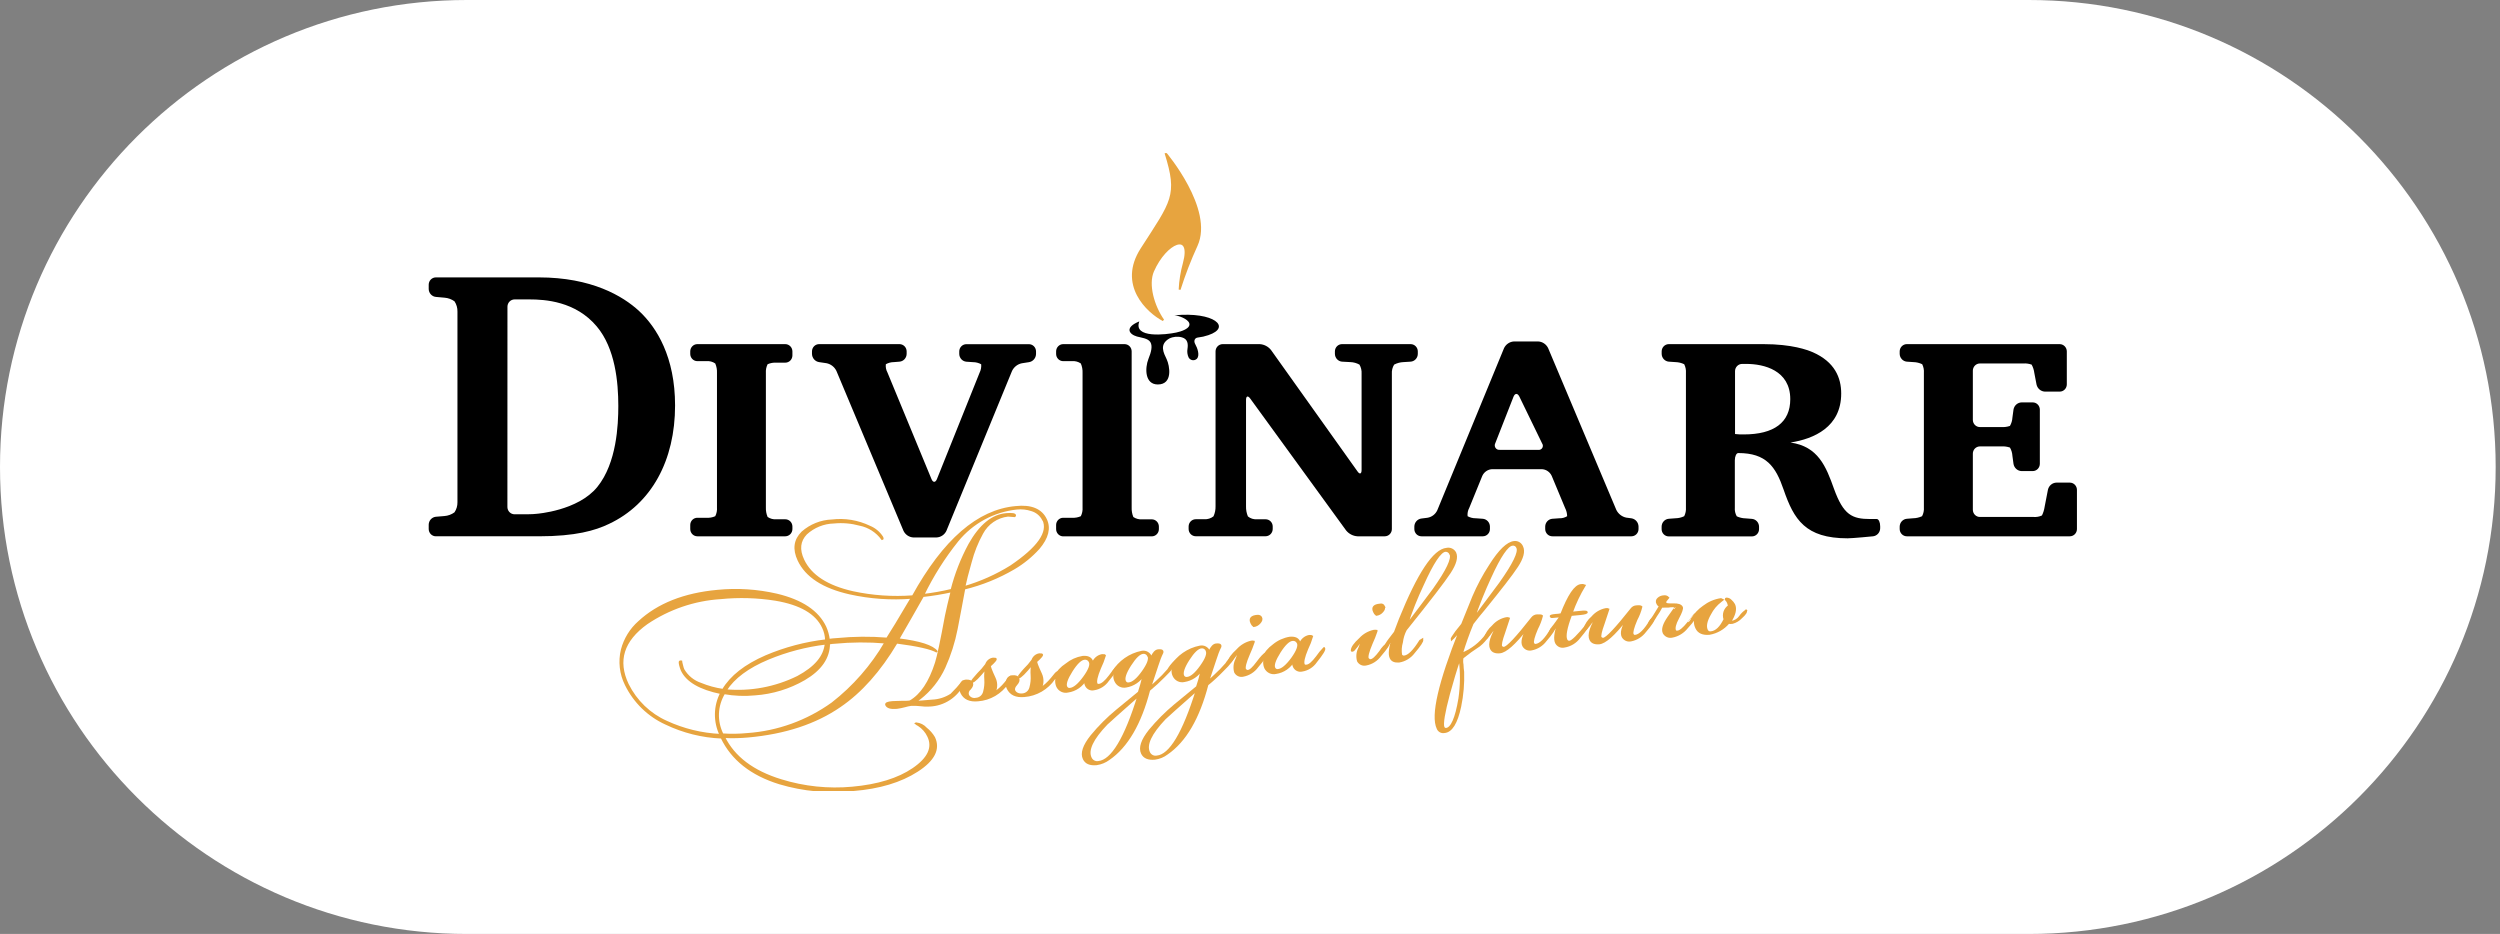<svg width="530" height="198" viewBox="0 0 530 198" fill="none" xmlns="http://www.w3.org/2000/svg">
<rect x="0" y="0" width="530" height="198" fill="#808080" stroke="none"/>
<path d="M0 99C0 44.324 44.324 0 99 0H430.082C484.758 0 529.082 44.324 529.082 99C529.082 153.676 484.758 198 430.082 198H99C44.324 198 0 153.676 0 99Z" fill="white"/>
<g clip-path="url(#clip0)">
<path d="M114.23 58.808C125.384 58.808 132.035 62.737 135.491 65.94C139.262 69.442 143.116 75.741 143.116 85.958C143.116 97.574 138.152 106.82 129.082 111.08C126.191 112.468 122.022 113.695 114.23 113.695H92.393C91.994 113.693 91.612 113.53 91.329 113.242C91.047 112.954 90.888 112.565 90.885 112.158V111.218C90.895 110.802 91.054 110.403 91.331 110.096C91.609 109.79 91.986 109.597 92.393 109.553L94.205 109.403C94.978 109.348 95.722 109.074 96.352 108.613C96.774 107.986 96.994 107.239 96.98 106.478V66.079C97.003 65.296 96.783 64.527 96.352 63.879C95.734 63.435 95.011 63.17 94.257 63.111L92.445 62.95C92.029 62.919 91.639 62.731 91.351 62.424C91.063 62.116 90.897 61.71 90.885 61.285V60.346C90.888 59.939 91.047 59.549 91.329 59.261C91.612 58.974 91.994 58.811 92.393 58.808H114.23ZM107.569 107.492C107.572 107.899 107.732 108.289 108.014 108.576C108.296 108.864 108.678 109.027 109.077 109.03H110.784C111.601 109.03 112.963 109.03 113.79 108.923C113.79 108.923 122.546 108.293 126.641 103.222C130.736 98.151 131.082 90.111 131.082 86.054C131.082 81.058 130.443 73.862 126.505 69.196C122.022 63.858 115.518 63.474 112.23 63.474H109.088C108.689 63.477 108.307 63.639 108.024 63.927C107.742 64.215 107.582 64.604 107.58 65.011L107.569 107.492Z" fill="black"/>
<path d="M166.483 72.955C166.882 72.958 167.264 73.121 167.546 73.409C167.829 73.696 167.988 74.086 167.991 74.493V75.357C167.988 75.763 167.828 76.151 167.546 76.438C167.263 76.724 166.881 76.884 166.483 76.884H164.598C163.959 76.844 163.321 76.957 162.734 77.215C162.449 77.789 162.323 78.431 162.367 79.073V107.579C162.34 108.271 162.466 108.96 162.734 109.596C163.282 109.971 163.94 110.144 164.598 110.088H166.483C166.881 110.088 167.263 110.248 167.546 110.534C167.828 110.82 167.988 111.208 167.991 111.614V112.159C167.988 112.566 167.829 112.955 167.546 113.243C167.264 113.53 166.882 113.693 166.483 113.696H147.83C147.432 113.693 147.051 113.53 146.77 113.242C146.489 112.954 146.332 112.565 146.332 112.159V111.294C146.332 111.093 146.371 110.895 146.446 110.71C146.521 110.524 146.632 110.356 146.771 110.214C146.91 110.073 147.075 109.96 147.257 109.883C147.438 109.807 147.633 109.767 147.83 109.767H149.725C150.378 109.819 151.033 109.705 151.632 109.436C151.924 108.865 152.051 108.221 151.998 107.579V79.073C152.035 78.38 151.91 77.688 151.632 77.055C151.088 76.677 150.433 76.504 149.778 76.564H147.83C147.433 76.561 147.054 76.399 146.774 76.113C146.493 75.828 146.335 75.441 146.332 75.037V74.493C146.332 74.087 146.489 73.697 146.77 73.409C147.051 73.121 147.432 72.958 147.83 72.955H166.483Z" fill="black"/>
<path d="M190.71 72.955C191.107 72.961 191.487 73.125 191.767 73.412C192.047 73.7 192.205 74.087 192.208 74.493V75.037C192.199 75.449 192.042 75.844 191.765 76.145C191.489 76.447 191.113 76.634 190.71 76.671L189.527 76.766C188.923 76.765 188.328 76.919 187.798 77.215C187.727 77.817 187.845 78.426 188.134 78.955L197.476 101.568C197.801 102.347 198.314 102.336 198.628 101.568L207.688 78.977C207.956 78.436 208.069 77.829 208.012 77.226C207.479 76.93 206.881 76.776 206.274 76.777L204.86 76.681C204.457 76.644 204.081 76.457 203.805 76.156C203.528 75.855 203.371 75.46 203.362 75.048V74.503C203.362 74.097 203.52 73.708 203.8 73.42C204.081 73.132 204.462 72.969 204.86 72.966H218.14C218.538 72.969 218.919 73.132 219.2 73.42C219.48 73.708 219.638 74.097 219.638 74.503V75.048C219.628 75.468 219.474 75.871 219.202 76.187C218.93 76.504 218.558 76.712 218.151 76.777L216.642 77.012C216.193 77.1 215.769 77.293 215.406 77.576C215.042 77.86 214.748 78.226 214.548 78.646L200.639 112.532C200.448 112.939 200.152 113.284 199.783 113.533C199.414 113.781 198.986 113.922 198.544 113.942H193.632C193.191 113.919 192.765 113.776 192.396 113.528C192.028 113.28 191.731 112.937 191.538 112.532L177.315 78.624C177.111 78.208 176.816 77.845 176.453 77.564C176.09 77.282 175.668 77.09 175.22 77.001L173.628 76.766C173.221 76.7 172.85 76.49 172.579 76.175C172.307 75.859 172.152 75.457 172.141 75.037V74.493C172.141 74.088 172.297 73.701 172.575 73.413C172.853 73.125 173.232 72.961 173.628 72.955H190.71Z" fill="black"/>
<path d="M238.415 72.955C238.813 72.958 239.194 73.121 239.474 73.409C239.755 73.697 239.912 74.087 239.912 74.493V107.589C239.884 108.28 240.005 108.969 240.269 109.607C240.822 109.981 241.482 110.154 242.143 110.098H244.186C244.582 110.101 244.961 110.263 245.242 110.548C245.522 110.834 245.681 111.221 245.683 111.625V112.169C245.683 112.575 245.526 112.965 245.245 113.253C244.965 113.541 244.584 113.704 244.186 113.707H225.333C224.944 113.688 224.578 113.516 224.31 113.227C224.043 112.939 223.895 112.556 223.898 112.159V111.294C223.898 110.891 224.055 110.504 224.333 110.218C224.612 109.932 224.99 109.77 225.386 109.767H227.281C227.916 109.807 228.551 109.694 229.135 109.436C229.423 108.863 229.55 108.22 229.502 107.579V79.073C229.534 78.38 229.408 77.69 229.135 77.055C228.587 76.679 227.929 76.505 227.271 76.564H225.375C224.982 76.558 224.606 76.395 224.33 76.109C224.053 75.823 223.898 75.438 223.898 75.037V74.493C223.898 74.088 224.054 73.701 224.333 73.413C224.611 73.125 224.989 72.961 225.386 72.955H238.415Z" fill="black"/>
<path d="M267.07 72.955C267.531 72.983 267.982 73.109 268.393 73.324C268.804 73.539 269.167 73.838 269.458 74.204L287.787 99.934C288.258 100.618 288.656 100.489 288.656 99.646V79.243C288.703 78.564 288.546 77.886 288.206 77.3C287.613 76.971 286.953 76.788 286.278 76.766L284.498 76.671C284.095 76.634 283.719 76.447 283.443 76.145C283.167 75.844 283.009 75.449 283 75.037V74.493C283 74.087 283.158 73.697 283.438 73.409C283.719 73.121 284.1 72.958 284.498 72.955H299.067C299.466 72.958 299.848 73.121 300.13 73.409C300.412 73.696 300.572 74.086 300.575 74.493V75.037C300.568 75.452 300.41 75.849 300.131 76.151C299.852 76.454 299.472 76.639 299.067 76.671L297.537 76.766C296.847 76.791 296.17 76.973 295.558 77.3C295.198 77.879 295.029 78.56 295.076 79.243V112.159C295.076 112.565 294.919 112.954 294.638 113.242C294.358 113.53 293.977 113.693 293.578 113.696H287.787C287.323 113.669 286.871 113.544 286.456 113.331C286.042 113.118 285.675 112.821 285.378 112.458L265.049 84.496C264.556 83.813 264.158 83.952 264.158 84.795V107.344C264.139 108.076 264.274 108.805 264.556 109.479C265.09 109.92 265.767 110.138 266.452 110.088H268.306C268.503 110.086 268.698 110.124 268.88 110.2C269.062 110.275 269.228 110.386 269.368 110.527C269.508 110.668 269.62 110.835 269.696 111.02C269.773 111.205 269.813 111.403 269.814 111.604V112.148C269.811 112.555 269.652 112.944 269.369 113.232C269.087 113.52 268.705 113.683 268.306 113.685H253.486C253.088 113.683 252.707 113.519 252.426 113.231C252.146 112.943 251.988 112.554 251.988 112.148V111.604C251.991 111.2 252.15 110.813 252.43 110.527C252.71 110.241 253.09 110.08 253.486 110.077H255.319C256.016 110.119 256.704 109.903 257.256 109.468C257.565 108.802 257.716 108.07 257.696 107.333V74.493C257.699 74.087 257.857 73.7 258.137 73.412C258.417 73.125 258.797 72.961 259.194 72.955H267.07Z" fill="black"/>
<path d="M326.107 72.389C326.548 72.413 326.974 72.556 327.342 72.804C327.711 73.052 328.007 73.395 328.202 73.798L342.666 108.112C342.873 108.526 343.169 108.887 343.531 109.168C343.894 109.449 344.314 109.643 344.761 109.735L345.881 109.885C346.288 109.951 346.659 110.161 346.93 110.477C347.202 110.792 347.357 111.195 347.369 111.614V112.159C347.369 112.565 347.211 112.954 346.931 113.242C346.65 113.53 346.269 113.693 345.871 113.696H329.113C328.913 113.699 328.715 113.661 328.53 113.585C328.344 113.509 328.176 113.396 328.033 113.253C327.891 113.11 327.778 112.94 327.701 112.752C327.624 112.564 327.584 112.362 327.584 112.159V111.614C327.593 111.202 327.75 110.807 328.027 110.506C328.303 110.204 328.679 110.017 329.082 109.981L330.569 109.874C331.154 109.898 331.733 109.745 332.234 109.436C332.227 108.833 332.08 108.241 331.805 107.707L328.956 100.874C328.767 100.466 328.471 100.119 328.102 99.871C327.733 99.622 327.304 99.482 326.861 99.465H316.346C315.904 99.482 315.475 99.622 315.105 99.871C314.736 100.119 314.441 100.466 314.251 100.874L311.476 107.685C311.185 108.218 311.064 108.83 311.13 109.436C311.666 109.734 312.269 109.885 312.879 109.874L314.367 109.981C314.77 110.017 315.145 110.204 315.422 110.506C315.698 110.807 315.856 111.202 315.864 111.614V112.159C315.864 112.565 315.707 112.954 315.426 113.242C315.146 113.53 314.765 113.693 314.367 113.696H301.338C300.939 113.693 300.558 113.53 300.278 113.242C299.997 112.954 299.84 112.565 299.84 112.159V111.614C299.849 111.197 300.006 110.796 300.281 110.487C300.556 110.177 300.931 109.978 301.338 109.927L302.605 109.767C303.054 109.698 303.48 109.518 303.845 109.242C304.21 108.967 304.503 108.605 304.7 108.187L318.86 73.798C319.055 73.395 319.351 73.052 319.719 72.804C320.088 72.556 320.514 72.413 320.954 72.389H326.107ZM317.006 93.945C316.921 94.1 316.881 94.276 316.888 94.454C316.896 94.631 316.952 94.803 317.049 94.95C317.147 95.097 317.283 95.214 317.441 95.287C317.6 95.36 317.776 95.387 317.949 95.365H326.107C326.274 95.392 326.444 95.368 326.597 95.296C326.75 95.224 326.878 95.107 326.965 94.961C327.053 94.814 327.096 94.644 327.089 94.473C327.081 94.302 327.024 94.136 326.924 93.998L322.096 84.058C321.719 83.311 321.174 83.332 320.86 84.112L317.006 93.945Z" fill="black"/>
<path d="M373.839 72.955C379.945 72.955 383.15 74.183 384.313 74.674C388.973 76.724 390.335 80.076 390.335 83.429C390.335 90.539 384.553 93.037 379.579 93.817C385.444 94.639 387.119 98.888 388.806 103.628C390.817 109.191 392.66 110.034 396.504 110.034H397.876C398.274 110.034 398.598 110.717 398.598 111.572V112.009C398.589 112.428 398.431 112.83 398.153 113.14C397.876 113.45 397.499 113.647 397.09 113.696C397.09 113.696 392.744 114.123 391.696 114.123C382.71 114.123 380.301 110.109 378.133 103.82C376.447 98.909 374.447 96.048 368.508 96.048C368.11 96.048 367.785 96.731 367.785 97.585V107.6C367.729 108.247 367.872 108.897 368.194 109.458C368.789 109.736 369.435 109.885 370.09 109.895L371.43 110.002C371.831 110.041 372.204 110.229 372.479 110.53C372.753 110.832 372.909 111.225 372.917 111.636V112.18C372.917 112.586 372.76 112.975 372.479 113.263C372.199 113.551 371.818 113.715 371.42 113.717H353.772C353.372 113.717 352.988 113.556 352.705 113.267C352.423 112.979 352.264 112.588 352.264 112.18V111.636C352.267 111.218 352.424 110.816 352.703 110.51C352.982 110.204 353.363 110.015 353.772 109.981L355.186 109.874C355.831 109.868 356.467 109.718 357.05 109.436C357.338 108.863 357.465 108.22 357.417 107.579V79.073C357.466 78.431 357.339 77.787 357.05 77.215C356.467 76.933 355.831 76.78 355.186 76.766L353.772 76.671C353.369 76.634 352.993 76.447 352.717 76.145C352.44 75.844 352.283 75.449 352.274 75.037V74.493C352.277 74.087 352.435 73.7 352.715 73.412C352.995 73.125 353.375 72.961 353.772 72.955H373.839ZM367.827 92.012C368.439 92.085 369.055 92.114 369.671 92.098C376.101 92.098 379.537 89.557 379.537 84.624C379.537 78.485 373.923 77.151 370.236 77.151H369.335C368.937 77.151 368.555 77.311 368.273 77.597C367.99 77.883 367.83 78.272 367.827 78.678V92.012Z" fill="black"/>
<path d="M436.666 72.955C437.064 72.961 437.443 73.125 437.723 73.412C438.003 73.7 438.161 74.087 438.164 74.493V81.486C438.164 81.891 438.007 82.281 437.726 82.569C437.446 82.857 437.065 83.02 436.666 83.023H433.524C433.106 83.007 432.705 82.851 432.383 82.579C432.061 82.307 431.836 81.934 431.744 81.517L431.273 79.051C431.197 78.436 431.005 77.841 430.707 77.3C430.136 77.097 429.53 77.013 428.927 77.055H419.752C419.554 77.053 419.358 77.092 419.175 77.168C418.993 77.244 418.826 77.356 418.686 77.498C418.546 77.64 418.435 77.809 418.359 77.995C418.283 78.181 418.244 78.38 418.244 78.582V89.044C418.252 89.446 418.415 89.827 418.697 90.107C418.979 90.387 419.358 90.542 419.752 90.539H424.287C424.904 90.578 425.523 90.495 426.109 90.293C426.419 89.757 426.599 89.153 426.633 88.532L426.863 86.824C426.933 86.407 427.143 86.029 427.456 85.752C427.769 85.476 428.167 85.319 428.581 85.308H430.937C431.336 85.308 431.718 85.468 432 85.754C432.283 86.04 432.443 86.428 432.446 86.834V98.333C432.443 98.74 432.283 99.129 432.001 99.417C431.719 99.705 431.337 99.867 430.937 99.87H428.581C428.165 99.859 427.767 99.7 427.453 99.421C427.14 99.143 426.931 98.762 426.863 98.344L426.633 96.646C426.597 96.025 426.417 95.421 426.109 94.884C425.523 94.683 424.904 94.6 424.287 94.639H419.752C419.554 94.637 419.358 94.676 419.175 94.752C418.993 94.828 418.826 94.94 418.686 95.082C418.546 95.224 418.435 95.393 418.359 95.579C418.283 95.765 418.244 95.964 418.244 96.165V108.07C418.244 108.271 418.283 108.47 418.359 108.656C418.435 108.842 418.546 109.011 418.686 109.153C418.826 109.295 418.993 109.407 419.175 109.483C419.358 109.559 419.554 109.598 419.752 109.596H431.105C431.719 109.648 432.336 109.538 432.896 109.276C433.179 108.698 433.369 108.079 433.462 107.44L434.163 103.82C434.256 103.401 434.484 103.025 434.81 102.752C435.137 102.48 435.543 102.326 435.965 102.315H438.803C439.203 102.315 439.587 102.477 439.869 102.765C440.152 103.054 440.311 103.445 440.311 103.853V112.159C440.311 112.566 440.152 112.958 439.869 113.246C439.587 113.534 439.203 113.696 438.803 113.696H404.241C403.841 113.693 403.459 113.53 403.177 113.243C402.895 112.955 402.735 112.566 402.732 112.159V111.614C402.744 111.201 402.904 110.806 403.182 110.505C403.46 110.204 403.836 110.017 404.241 109.981L405.571 109.874C406.229 109.862 406.877 109.713 407.477 109.436C407.78 108.868 407.914 108.223 407.864 107.579V79.073C407.916 78.432 407.793 77.789 407.508 77.215C406.925 76.932 406.29 76.779 405.644 76.766L404.241 76.671C403.836 76.634 403.46 76.447 403.182 76.146C402.904 75.845 402.744 75.45 402.732 75.037V74.493C402.735 74.086 402.895 73.696 403.177 73.409C403.459 73.121 403.841 72.958 404.241 72.955H436.666Z" fill="black"/>
<path d="M248.972 66.848C257.414 66.037 261.153 69.378 256.167 71.055C255.447 71.303 254.703 71.472 253.947 71.556C253.319 71.61 252.973 72.25 253.402 72.987C253.832 73.724 254.45 75.4 253.696 76.094C253.568 76.205 253.418 76.286 253.256 76.33C253.094 76.374 252.924 76.38 252.759 76.348C252.594 76.317 252.438 76.248 252.303 76.146C252.168 76.045 252.057 75.914 251.978 75.763C251.72 75.196 251.64 74.563 251.748 73.948C251.894 72.976 251.842 71.877 250.575 71.524C249.678 71.271 248.721 71.359 247.883 71.77C245.694 73.04 246.71 74.834 247.338 76.169C247.967 77.503 248.721 81.507 245.453 81.507C242.688 81.507 242.698 78.048 243.463 76.105C244.081 74.588 244.364 73.361 243.882 72.539C243.4 71.716 241.923 71.588 241.033 71.343C239.305 70.841 238.394 69.4 241.536 68.14C240.174 71.791 247.181 70.959 249.36 70.499C250.281 70.307 252.502 69.667 252.125 68.514C251.81 67.606 249.894 66.901 248.972 66.848Z" fill="black"/>
<path d="M221.737 110.129C222.617 111.966 222.104 114.005 220.218 116.236C218.695 117.922 216.929 119.361 214.982 120.507C211.686 122.44 208.134 123.879 204.435 124.777C203.901 127.617 203.388 130.446 202.822 133.318C202.273 136.132 201.401 138.869 200.225 141.475C199.03 144.084 197.233 146.358 194.988 148.105C194.648 148.388 194.266 148.615 193.857 148.778C194.799 148.778 196.056 148.65 197.617 148.521C199.053 148.465 200.449 148.019 201.659 147.23C202.546 146.361 203.378 145.438 204.152 144.464H204.257L204.33 144.528C204.332 144.677 204.288 144.823 204.204 144.945C203.53 146.288 202.519 147.426 201.274 148.242C200.028 149.058 198.593 149.523 197.114 149.589C196.446 149.632 195.776 149.607 195.113 149.514C194.463 149.438 193.809 149.413 193.155 149.44C192.698 149.508 192.247 149.608 191.804 149.739C191.249 149.888 190.686 150.002 190.118 150.08C188.871 150.187 188.128 149.984 187.876 149.44C187.73 149.13 188.159 148.927 189.165 148.842C189.573 148.842 190.212 148.778 191.06 148.778C191.909 148.778 192.537 148.778 192.935 148.692C195.281 147.361 197.114 144.621 198.434 140.471C198.832 139.201 199.544 135.902 200.528 130.553C200.815 129.165 201.22 127.432 201.743 125.354C199.738 125.801 197.71 126.136 195.669 126.357C193.94 129.443 192.17 132.496 190.432 135.518C195.009 136.083 197.763 136.97 198.633 138.176C197.439 137.464 194.59 136.817 190.086 136.233C186.525 142.212 182.517 146.714 178.063 149.739C172.903 153.297 166.427 155.433 158.634 156.144C156.925 156.304 155.206 156.339 153.492 156.251C155.587 160.522 159.619 163.572 165.589 165.401C170.473 166.914 175.597 167.45 180.681 166.981C186.127 166.49 190.435 165.162 193.605 162.999C196.852 160.778 197.91 158.482 196.81 156.134C196.355 155.143 195.627 154.309 194.715 153.731C194.509 153.632 194.315 153.506 194.139 153.358C194.155 153.348 194.173 153.344 194.192 153.344C194.21 153.344 194.228 153.348 194.244 153.358C195.049 153.434 195.797 153.815 196.339 154.425C197.018 154.96 197.594 155.619 198.036 156.369C199.174 158.803 197.98 161.155 194.454 163.426C190.928 165.696 186.424 167.052 180.943 167.493C175.668 168.072 170.333 167.586 165.243 166.063C159.273 164.216 155.189 160.97 152.979 156.369C148.883 156.205 144.862 155.202 141.154 153.422C137.47 151.751 134.471 148.826 132.671 145.148C131.527 142.861 131.229 140.23 131.833 137.738C132.437 135.444 133.703 133.387 135.467 131.834C139.517 128.09 145.064 125.895 152.109 125.247C156.314 124.833 160.557 125.107 164.678 126.058C169.977 127.325 173.409 129.617 174.973 132.934C175.352 133.784 175.603 134.687 175.717 135.614C175.863 135.614 176.136 135.614 176.534 135.539L177.403 135.475C180.944 135.124 184.508 135.092 188.054 135.379C188.85 134.183 190.596 131.3 193.291 126.731C188.896 127.078 184.475 126.769 180.168 125.813C174.533 124.546 170.906 122.193 169.286 118.756C168.19 116.421 168.458 114.45 170.092 112.841C171.846 111.301 174.063 110.416 176.376 110.332C179.109 110 181.879 110.459 184.368 111.656C185.45 112.097 186.374 112.864 187.017 113.855C187.154 114.133 187.175 114.272 187.017 114.293C185.868 112.711 184.179 111.625 182.283 111.25C180.49 110.757 178.624 110.598 176.774 110.78C174.605 110.834 172.526 111.675 170.909 113.151C169.464 114.656 169.254 116.524 170.312 118.745C171.883 122.055 175.371 124.307 180.786 125.535C184.969 126.439 189.257 126.734 193.522 126.411C200.092 114.517 207.357 108.211 215.317 107.492C218.595 107.129 220.753 108.037 221.737 110.129ZM174.47 133.009C173.074 130.005 169.729 128.055 164.437 127.158C160.577 126.543 156.657 126.428 152.769 126.816C147.188 127.167 141.795 129.008 137.132 132.155C132.063 135.777 130.716 140.091 133.09 145.094C134.839 148.626 137.743 151.424 141.301 153.006C144.904 154.67 148.786 155.616 152.738 155.792C152.074 154.41 151.74 152.888 151.763 151.35C151.787 149.812 152.168 148.301 152.874 146.941C148.426 146.03 145.651 144.425 144.548 142.126C144.402 141.78 144.283 141.423 144.191 141.059C144.055 140.503 144.055 140.215 144.191 140.215C144.264 140.204 144.338 140.204 144.411 140.215C144.411 140.322 144.506 140.621 144.621 141.112C144.685 141.408 144.776 141.698 144.893 141.977C145.721 143.389 147.024 144.447 148.559 144.956C150.072 145.582 151.655 146.015 153.272 146.247C154.955 143.4 157.995 141.019 162.394 139.105C166.461 137.382 170.744 136.25 175.12 135.742C175.104 134.793 174.883 133.859 174.47 133.009ZM187.719 136.212C184.122 135.908 180.505 135.93 176.911 136.276C176.544 136.276 176.156 136.35 175.758 136.425C175.758 139.436 174.013 141.966 170.522 144.016C167.31 145.87 163.731 146.964 160.048 147.219C157.872 147.432 155.677 147.346 153.523 146.963C152.729 148.261 152.28 149.748 152.219 151.277C152.158 152.807 152.489 154.326 153.178 155.685C154.922 155.805 156.674 155.78 158.414 155.611C164.899 155.164 171.139 152.907 176.45 149.087C180.977 145.563 184.802 141.189 187.719 136.201V136.212ZM175.057 136.446C170.867 136.95 166.763 138.027 162.855 139.649C158.561 141.443 155.566 143.671 153.869 146.333C159.11 146.809 164.38 145.827 169.118 143.493C172.815 141.507 174.784 139.222 175.057 136.436V136.446ZM221.14 110.193C220.892 109.703 220.547 109.269 220.127 108.92C219.707 108.571 219.221 108.314 218.7 108.165C217.688 107.826 216.617 107.709 215.558 107.823C210.655 108.335 206.143 110.784 202.99 114.645C200.155 118.179 197.724 122.029 195.742 126.122C197.758 125.887 199.758 125.53 201.733 125.055C202.594 121.686 203.864 118.44 205.514 115.393C207.786 111.357 210.394 109.222 213.337 108.987C214.605 108.88 215.233 108.987 215.202 109.307L215.086 109.425L213.683 109.318C212.545 109.444 211.454 109.851 210.503 110.501C209.553 111.152 208.772 112.028 208.226 113.054C207.173 114.964 206.36 117.002 205.807 119.119C205.151 121.425 204.693 123.204 204.435 124.457C207.908 123.451 211.231 121.967 214.311 120.048C220.142 116.104 222.432 112.816 221.182 110.183L221.14 110.193Z" fill="#E7A43F" stroke="#E7A43F" stroke-width="0.402"/>
<path d="M214.362 143.492C214.362 143.61 214.174 144.058 213.619 144.816C212.907 145.867 211.972 146.741 210.885 147.375C209.797 148.008 208.584 148.385 207.335 148.478C205.575 148.649 204.402 148.105 203.805 146.855C203.549 146.336 203.5 145.735 203.669 145.179C203.747 144.92 203.903 144.692 204.116 144.529C204.328 144.366 204.586 144.276 204.852 144.272C205.481 144.272 205.9 144.378 206.067 144.763C206.235 145.147 206.067 145.564 205.638 146.044C205.435 146.194 205.286 146.408 205.214 146.653C205.142 146.898 205.151 147.161 205.24 147.4C205.402 147.687 205.65 147.914 205.948 148.046C206.246 148.179 206.578 148.21 206.895 148.137C207.295 148.116 207.678 147.965 207.988 147.706C208.297 147.446 208.516 147.092 208.612 146.695C208.849 145.835 208.937 144.939 208.874 144.047C208.81 143.259 208.853 142.465 209 141.688C207.481 143.556 206.518 144.517 206.109 144.549C206.079 144.561 206.045 144.561 206.015 144.549C206.015 144.389 206.444 143.823 207.356 142.83C207.975 142.23 208.543 141.576 209.052 140.877C209.156 140.554 209.345 140.267 209.598 140.047C209.851 139.826 210.159 139.681 210.487 139.627C210.864 139.627 211.084 139.627 211.126 139.724C211.168 139.82 210.78 140.343 209.89 141.122C209.775 141.229 210.1 142.115 210.864 143.759C211.136 144.318 211.249 144.943 211.189 145.564C211.167 146.128 210.935 146.662 210.54 147.058C211.531 146.434 212.416 145.647 213.158 144.731C213.818 143.877 214.205 143.439 214.321 143.428C214.436 143.418 214.341 143.428 214.362 143.492Z" fill="#E7A43F" stroke="#E7A43F" stroke-width="0.402"/>
<path d="M224.232 142.564C224.284 142.692 224.043 143.141 223.499 143.888C222.775 144.943 221.83 145.821 220.732 146.458C219.634 147.095 218.411 147.475 217.152 147.571C215.392 147.732 214.23 147.187 213.622 145.927C213.491 145.671 213.412 145.39 213.391 145.102C213.369 144.814 213.405 144.525 213.497 144.251C213.574 143.994 213.729 143.769 213.94 143.608C214.151 143.447 214.406 143.358 214.67 143.354C215.298 143.29 215.717 143.461 215.885 143.845C216.052 144.23 215.885 144.657 215.455 145.126C215.026 145.596 214.858 146.055 215.068 146.482C215.277 146.909 215.874 147.294 216.722 147.208C217.12 147.187 217.499 147.036 217.806 146.779C218.114 146.521 218.332 146.171 218.43 145.778C218.67 144.918 218.759 144.021 218.691 143.13C218.633 142.345 218.675 141.555 218.817 140.781C217.299 142.65 216.335 143.61 215.926 143.642C215.926 143.642 215.874 143.642 215.832 143.642C215.79 143.642 216.272 142.916 217.173 141.924C217.797 141.324 218.365 140.666 218.87 139.959C218.978 139.638 219.169 139.352 219.424 139.132C219.678 138.912 219.986 138.766 220.315 138.71C220.681 138.71 220.901 138.71 220.943 138.806C220.985 138.902 220.608 139.436 219.707 140.205C219.592 140.333 219.917 141.198 220.681 142.842C220.946 143.406 221.058 144.033 221.006 144.657C220.982 145.22 220.75 145.754 220.357 146.151C221.349 145.523 222.234 144.733 222.975 143.813C223.635 142.959 224.023 142.532 224.138 142.521C224.172 142.529 224.204 142.543 224.232 142.564Z" fill="#E7A43F" stroke="#E7A43F" stroke-width="0.402"/>
<path d="M234.911 144.252C234.562 144.756 234.117 145.184 233.603 145.509C233.088 145.834 232.514 146.049 231.915 146.141C231.583 146.22 231.234 146.182 230.926 146.032C230.618 145.883 230.368 145.632 230.218 145.319C230.11 145.112 230.054 144.881 230.054 144.647C230.054 144.412 230.11 144.181 230.218 143.974C229.821 144.685 229.269 145.294 228.605 145.753C227.94 146.212 227.181 146.509 226.385 146.622C225.948 146.724 225.49 146.674 225.084 146.481C224.678 146.287 224.347 145.961 224.144 145.554C223.967 145.161 223.882 144.732 223.897 144.3C223.911 143.868 224.025 143.446 224.228 143.066C223.997 143.526 223.809 143.75 223.704 143.76C223.653 143.778 223.598 143.778 223.547 143.76V143.686V143.526C224.143 142.43 225.001 141.505 226.04 140.835C227.047 140.014 228.244 139.47 229.517 139.255C230.564 139.159 231.193 139.447 231.507 140.12C231.585 140.277 231.635 140.447 231.653 140.622C231.801 140.18 232.061 139.786 232.407 139.48C232.753 139.175 233.172 138.968 233.622 138.881C233.999 138.881 234.209 138.881 234.251 138.956C233.969 139.879 233.619 140.778 233.203 141.647C232.481 143.365 232.24 144.476 232.481 144.988L232.669 145.18C232.777 145.197 232.886 145.197 232.994 145.18C233.601 145.116 234.345 144.508 235.246 143.312C235.7 142.66 236.201 142.043 236.744 141.465H236.796C236.827 141.721 236.22 142.661 234.911 144.252ZM231.025 140.291C230.93 140.07 230.764 139.889 230.555 139.776C230.346 139.664 230.105 139.627 229.873 139.671C229.129 139.746 228.229 140.6 227.192 142.244C226.155 143.889 225.767 145.02 226.061 145.629C226.128 145.776 226.242 145.897 226.384 145.97C226.527 146.044 226.689 146.066 226.846 146.035C227.673 145.96 228.658 145.148 229.789 143.6C230.92 142.052 231.35 140.931 231.025 140.291Z" fill="#E7A43F" stroke="#E7A43F" stroke-width="0.402"/>
<path d="M249.029 140.376C249.217 140.76 248.463 141.775 246.767 143.43C245.769 144.446 244.72 145.408 243.625 146.312C241.774 153.43 238.925 158.309 235.078 160.949C234.307 161.515 233.412 161.882 232.47 162.017C231.077 162.145 230.177 161.761 229.758 160.853C229.199 159.679 229.74 158.063 231.381 156.006C233.002 154.031 234.809 152.221 236.775 150.604L241.425 146.782C241.718 145.906 242.085 144.647 242.473 143.045C242.059 143.71 241.512 144.277 240.868 144.709C240.223 145.142 239.496 145.43 238.733 145.554C238.288 145.65 237.824 145.59 237.416 145.385C237.007 145.18 236.678 144.841 236.482 144.422C236.288 144.049 236.199 143.629 236.223 143.207C236.247 142.786 236.384 142.379 236.618 142.031C236.283 142.469 236.094 142.693 236.042 142.693C236.005 142.708 235.964 142.708 235.927 142.693V142.618V142.447C236.606 141.35 237.498 140.405 238.548 139.671C239.598 138.936 240.783 138.428 242.033 138.177C242.455 138.083 242.897 138.155 243.27 138.378C243.643 138.602 243.919 138.961 244.044 139.383H244.096C244.525 138.412 245.007 137.899 245.531 137.856C246.054 137.814 246.358 137.856 246.431 138.049C246.505 138.241 246.431 138.422 246.159 138.935C245.887 139.447 245.164 141.732 243.813 145.778L245.258 144.454C246.11 143.687 246.911 142.863 247.657 141.988C248.03 141.356 248.492 140.784 249.029 140.291C249.029 140.291 249.029 140.355 249.029 140.376ZM241.331 147.487C237.197 151.138 234.956 153.138 234.607 153.487C231.577 156.647 230.452 159.045 231.234 160.683C231.378 160.995 231.62 161.248 231.922 161.403C232.224 161.558 232.568 161.605 232.9 161.537C235.707 161.248 238.555 156.572 241.352 147.487H241.331ZM243.426 139.052C243.334 138.838 243.175 138.66 242.975 138.546C242.774 138.432 242.543 138.389 242.315 138.422C241.561 138.497 240.671 139.351 239.613 141.006C238.555 142.661 238.189 143.814 238.503 144.454C238.571 144.609 238.69 144.735 238.839 144.811C238.988 144.887 239.158 144.908 239.32 144.871C240.158 144.796 241.132 143.974 242.242 142.415C243.352 140.856 243.792 139.735 243.457 139.052H243.426Z" fill="#E7A43F" stroke="#E7A43F" stroke-width="0.402"/>
<path d="M261.383 139.222C261.572 139.596 260.818 140.61 259.121 142.254C258.134 143.282 257.085 144.244 255.979 145.137C254.129 152.255 251.276 157.137 247.422 159.785C246.661 160.363 245.766 160.73 244.825 160.853C243.432 160.981 242.531 160.596 242.101 159.7C241.543 158.525 242.084 156.906 243.725 154.842C245.357 152.877 247.162 151.068 249.119 149.44C250.658 148.19 252.208 146.909 253.758 145.628C254.073 144.742 254.429 143.493 254.806 141.891C254.395 142.557 253.848 143.125 253.203 143.556C252.558 143.987 251.829 144.271 251.067 144.39C250.63 144.492 250.172 144.442 249.766 144.249C249.36 144.055 249.029 143.729 248.825 143.322C248.633 142.947 248.543 142.526 248.565 142.103C248.588 141.681 248.721 141.272 248.951 140.92C248.626 141.357 248.417 141.56 248.354 141.571C248.323 141.58 248.291 141.58 248.26 141.571V141.496V141.347C248.936 140.246 249.827 139.299 250.877 138.565C251.928 137.83 253.115 137.323 254.366 137.076C254.771 136.983 255.195 137.041 255.562 137.238C255.929 137.436 256.214 137.761 256.366 138.155C256.817 137.172 257.299 136.66 257.822 136.617C258.346 136.574 258.639 136.617 258.723 136.809C258.807 137.002 258.723 137.183 258.451 137.695C258.178 138.208 257.456 140.493 256.105 144.528L257.55 143.194C258.399 142.427 259.2 141.607 259.948 140.738C260.326 140.138 260.784 139.596 261.31 139.126L261.383 139.222ZM253.696 146.322C249.555 149.98 247.31 151.984 246.961 152.333C243.952 155.5 242.831 157.899 243.599 159.529C243.744 159.839 243.987 160.092 244.288 160.247C244.59 160.402 244.933 160.449 245.264 160.383C248.05 160.127 250.861 155.454 253.696 146.365V146.322ZM255.79 137.888C255.699 137.673 255.54 137.495 255.34 137.382C255.139 137.268 254.907 137.224 254.68 137.258C253.937 137.333 253.025 138.187 251.968 139.841C250.91 141.496 250.554 142.639 250.847 143.29C250.922 143.444 251.045 143.568 251.196 143.643C251.348 143.719 251.52 143.741 251.685 143.706C252.512 143.632 253.486 142.799 254.596 141.24C255.707 139.681 256.115 138.614 255.801 137.93L255.79 137.888Z" fill="#E7A43F" stroke="#E7A43F" stroke-width="0.402"/>
<path d="M268.355 138.614C268.492 138.902 267.895 139.799 266.575 141.337C265.846 142.345 264.767 143.032 263.559 143.258C263.229 143.343 262.882 143.313 262.571 143.174C262.26 143.035 262.003 142.794 261.841 142.49C261.584 141.572 261.685 140.589 262.124 139.746C262.419 138.852 262.857 138.015 263.422 137.269C262.926 137.768 262.454 138.291 262.009 138.838C261.799 139.148 261.453 139.586 260.961 140.162C260.866 140.269 260.736 140.338 260.595 140.354L260.553 140.29C260.553 139.671 261.16 138.838 262.312 137.781C263.094 136.902 264.121 136.287 265.255 136.02C265.435 135.982 265.62 135.982 265.8 136.02V136.095C265.495 136.991 265.146 137.871 264.753 138.732C264.019 140.44 263.758 141.497 263.957 141.935C264.028 142.013 264.109 142.081 264.198 142.137C264.239 142.177 264.289 142.205 264.344 142.222C264.398 142.239 264.456 142.243 264.512 142.233C265.004 142.233 265.685 141.593 266.544 140.429C267.402 139.265 268.01 138.636 268.345 138.529L268.355 138.614ZM267.361 130.917C267.539 131.258 267.423 131.643 267.036 132.059C266.715 132.431 266.272 132.671 265.789 132.732C265.566 132.557 265.393 132.325 265.287 132.059C264.868 131.162 265.287 130.65 266.554 130.543C266.973 130.5 267.245 130.682 267.361 130.917Z" fill="#E7A43F" stroke="#E7A43F" stroke-width="0.402"/>
<path d="M279.007 140.289C278.66 140.796 278.216 141.224 277.701 141.549C277.185 141.874 276.611 142.089 276.012 142.179C275.679 142.254 275.332 142.214 275.025 142.065C274.718 141.916 274.468 141.667 274.315 141.357C274.207 141.15 274.15 140.919 274.15 140.685C274.15 140.45 274.207 140.219 274.315 140.012C273.92 140.727 273.369 141.34 272.704 141.803C272.039 142.266 271.279 142.566 270.482 142.681C270.045 142.781 269.588 142.731 269.182 142.538C268.776 142.344 268.445 142.019 268.24 141.613C268.063 141.221 267.979 140.791 267.993 140.359C268.008 139.928 268.121 139.505 268.324 139.126C268.083 139.574 267.905 139.809 267.79 139.809C267.765 139.821 267.738 139.827 267.711 139.827C267.684 139.827 267.657 139.821 267.633 139.809V139.734V139.574C268.167 138.449 268.974 137.483 269.979 136.766C270.981 135.937 272.181 135.392 273.456 135.186C274.503 135.101 275.132 135.378 275.436 136.04C275.51 136.203 275.559 136.375 275.582 136.553C275.728 136.11 275.988 135.715 276.334 135.409C276.68 135.103 277.1 134.897 277.551 134.812C277.928 134.812 278.138 134.834 278.18 134.877C277.907 135.806 277.557 136.71 277.132 137.578C276.41 139.297 276.169 140.407 276.42 140.919L276.598 141.112C276.706 141.122 276.815 141.122 276.923 141.112C277.53 141.112 278.284 140.439 279.175 139.254C279.623 138.594 280.128 137.976 280.683 137.407H280.735C280.924 137.706 280.327 138.635 279.007 140.289ZM275.121 136.297C275.027 136.078 274.863 135.898 274.656 135.786C274.449 135.674 274.211 135.635 273.98 135.677C273.236 135.752 272.325 136.606 271.288 138.25C270.251 139.894 269.864 141.026 270.167 141.635C270.234 141.78 270.347 141.899 270.487 141.972C270.627 142.046 270.787 142.07 270.942 142.04C271.773 141.962 272.758 141.151 273.896 139.606C275.038 138.015 275.446 136.916 275.121 136.243V136.297Z" fill="#E7A43F" stroke="#E7A43F" stroke-width="0.402"/>
<path d="M294.415 136.243C294.541 136.532 293.954 137.439 292.634 138.966C291.897 139.975 290.812 140.662 289.597 140.888C289.27 140.967 288.927 140.936 288.619 140.799C288.312 140.662 288.056 140.427 287.89 140.13C287.628 139.209 287.729 138.221 288.173 137.375C288.469 136.477 288.912 135.636 289.482 134.888C289.157 135.219 288.675 135.742 288.058 136.457C287.838 136.777 287.513 137.215 287.01 137.792C286.915 137.894 286.79 137.961 286.654 137.984L286.57 137.909C286.57 137.3 287.167 136.457 288.319 135.411C289.106 134.553 290.134 133.964 291.262 133.724C291.45 133.696 291.64 133.696 291.828 133.724V133.809C291.528 134.704 291.178 135.581 290.781 136.436C290.058 138.155 289.786 139.212 289.985 139.639C290.059 139.721 290.144 139.792 290.236 139.852C290.277 139.889 290.326 139.916 290.378 139.932C290.43 139.949 290.485 139.954 290.54 139.948C291.042 139.948 291.713 139.308 292.582 138.144C293.042 137.387 293.652 136.736 294.373 136.233L294.415 136.243ZM293.368 128.535C293.535 128.887 293.43 129.272 293.032 129.688C292.711 130.058 292.267 130.293 291.786 130.35C291.563 130.182 291.392 129.952 291.294 129.688C290.864 128.781 291.294 128.279 292.561 128.172C292.724 128.119 292.901 128.127 293.059 128.195C293.217 128.264 293.345 128.389 293.42 128.546L293.368 128.535Z" fill="#E7A43F" stroke="#E7A43F" stroke-width="0.402"/>
<path d="M308.509 117.197C308.949 118.136 308.572 119.524 307.378 121.361C306.184 123.197 303.07 127.247 298.036 133.51C297.606 134.331 297.33 135.225 297.219 136.147C296.953 137.036 296.896 137.976 297.052 138.891L297.23 139.062C297.351 139.152 297.499 139.197 297.648 139.19C298.623 139.105 299.743 137.984 301.073 135.838L301.524 135.56V135.635C301.649 135.891 301.052 136.799 299.733 138.358C298.962 139.377 297.838 140.057 296.591 140.258C295.69 140.322 295.093 140.076 294.821 139.479C294.444 138.699 294.611 137.343 295.282 135.208C294.506 136.372 294.025 136.959 293.857 136.98H293.794C293.731 136.767 293.993 136.276 294.59 135.507C294.967 135.016 295.334 134.525 295.711 134.044C295.931 133.446 296.276 132.518 296.758 131.29C300.696 121.553 304.009 116.571 306.698 116.343C307.05 116.266 307.416 116.308 307.743 116.462C308.07 116.616 308.339 116.874 308.509 117.197ZM307.462 117.442C307.379 117.233 307.232 117.057 307.044 116.938C306.856 116.819 306.636 116.764 306.415 116.781C305.346 116.873 303.755 119.268 301.639 123.966C300.327 126.735 299.193 129.588 298.245 132.507C300.162 129.987 302.068 127.468 303.964 124.916C306.792 120.923 307.965 118.446 307.494 117.442H307.462Z" fill="#E7A43F" stroke="#E7A43F" stroke-width="0.402"/>
<path d="M322.693 115.894C323.175 116.887 322.798 118.286 321.646 120.058C320.494 121.83 318.074 124.905 314.566 129.25C314 129.891 313.215 130.873 312.199 132.186C311.326 134.279 310.564 136.417 309.915 138.592C312.005 137.766 313.821 136.352 315.152 134.514C315.288 134.322 315.393 134.215 315.456 134.215C315.519 134.215 315.592 134.215 315.613 134.215C315.636 134.307 315.638 134.403 315.618 134.496C315.598 134.588 315.557 134.675 315.498 134.749C314.988 135.567 314.343 136.29 313.592 136.884C312.37 137.668 311.192 138.52 310.062 139.436C309.966 139.915 309.966 140.409 310.062 140.888C310.062 141.411 310.146 141.955 310.198 142.436C310.284 144.901 310.073 147.368 309.57 149.781C308.837 153.251 307.706 155.119 306.176 155.205C305.889 155.258 305.592 155.209 305.337 155.065C305.081 154.921 304.882 154.691 304.773 154.415C303.495 151.731 305.084 144.785 309.538 133.574H309.486C308.967 134.318 308.37 135.001 307.706 135.614C307.653 135.464 307.988 134.92 308.68 133.969L309.957 132.368C310.565 130.852 311.35 128.887 312.324 126.517C313.313 124.198 314.502 121.972 315.875 119.866C317.886 116.663 319.603 115.04 321.007 114.901C321.356 114.857 321.709 114.93 322.014 115.109C322.318 115.288 322.557 115.564 322.693 115.894ZM309.455 139.799H309.402C308.669 141.934 307.925 144.422 307.182 147.133C306.121 151.112 305.733 153.457 306.019 154.169C306.063 154.285 306.143 154.383 306.248 154.447C306.352 154.51 306.474 154.537 306.595 154.521C307.726 154.415 308.69 152.279 309.381 148.116C309.789 145.361 309.814 142.561 309.455 139.799ZM321.667 116.108C321.593 115.894 321.447 115.715 321.255 115.601C321.063 115.488 320.838 115.448 320.619 115.489C319.572 115.585 317.99 117.891 315.938 122.418C314.626 125.255 313.458 128.159 312.44 131.119L318.011 123.645C320.902 119.574 322.121 117.062 321.667 116.108Z" fill="#E7A43F" stroke="#E7A43F" stroke-width="0.402"/>
<path d="M329.456 133.062C329.592 133.361 329.016 134.279 327.686 135.806C326.953 136.786 325.889 137.455 324.701 137.685C324.359 137.773 323.998 137.742 323.676 137.597C323.353 137.452 323.087 137.201 322.921 136.884C322.544 136.105 322.826 134.941 323.738 133.372L323.622 133.308C321.098 136.51 319.213 138.197 317.946 138.304C316.993 138.39 316.375 138.123 316.081 137.503C315.6 136.5 316.144 134.77 317.694 132.325C317.186 132.818 316.703 133.339 316.249 133.884C316.029 134.204 315.704 134.653 315.202 135.219C315.107 135.321 314.982 135.388 314.846 135.411L314.762 135.336C315.079 134.324 315.671 133.425 316.469 132.742C317.218 131.86 318.236 131.262 319.36 131.044C319.553 130.999 319.756 131.021 319.936 131.108C319.936 131.172 319.58 132.176 318.888 134.119C318.302 135.742 318.092 136.724 318.27 137.087C318.331 137.145 318.397 137.195 318.469 137.236C318.52 137.278 318.579 137.307 318.643 137.322C318.706 137.337 318.772 137.337 318.836 137.322C319.517 137.322 321.517 135.187 324.806 130.991C324.933 130.83 325.092 130.698 325.272 130.604C325.453 130.51 325.651 130.457 325.853 130.446C326.45 130.446 326.775 130.446 326.901 130.564C326.658 131.51 326.307 132.424 325.853 133.286C325.131 134.984 324.869 136.009 325.047 136.393C325.09 136.495 325.163 136.581 325.256 136.639C325.345 136.702 325.453 136.728 325.56 136.713C326.534 136.617 327.655 135.507 328.911 133.34L329.383 133.051L329.456 133.062Z" fill="#E7A43F" stroke="#E7A43F" stroke-width="0.402"/>
<path d="M335.962 124.104C334.848 125.937 333.924 127.884 333.207 129.912C333.428 129.864 333.652 129.832 333.877 129.816L335.658 129.645C336.087 129.645 336.328 129.645 336.401 129.774C336.475 129.902 336.045 130.094 335.092 130.179L333.06 130.371C332.013 133.126 331.72 134.877 332.065 135.614C332.113 135.747 332.202 135.861 332.32 135.939C332.437 136.016 332.576 136.052 332.715 136.041C333.259 136.041 334.537 134.759 336.517 132.325C336.542 132.324 336.568 132.331 336.59 132.344C336.612 132.357 336.63 132.377 336.642 132.4C336.778 132.678 336.171 133.585 334.862 135.122C334.075 136.182 332.914 136.887 331.626 137.087C331.29 137.166 330.938 137.131 330.623 136.986C330.309 136.842 330.05 136.596 329.887 136.286C329.51 135.507 329.667 134.151 330.348 132.122C329.851 132.868 329.309 133.581 328.724 134.258C328.684 134.249 328.645 134.232 328.611 134.209C328.577 134.185 328.548 134.154 328.525 134.119C328.759 133.557 329.081 133.037 329.478 132.581C330.316 131.45 330.777 130.799 330.871 130.66L329.992 130.734L329.185 130.809H328.902C328.868 130.796 328.836 130.777 328.809 130.751C328.782 130.725 328.76 130.694 328.745 130.66C328.672 130.532 329.039 130.436 329.793 130.361C330.194 130.347 330.594 130.297 330.987 130.211C332.547 126.197 333.94 124.136 335.176 124.03C335.439 123.973 335.713 123.999 335.962 124.104Z" fill="#E7A43F" stroke="#E7A43F" stroke-width="0.402"/>
<path d="M350.531 131.142C350.678 131.451 350.092 132.359 348.772 133.886C348.03 134.868 346.961 135.54 345.766 135.775C345.423 135.855 345.064 135.819 344.743 135.673C344.422 135.526 344.156 135.278 343.986 134.964C343.629 134.185 343.902 133.021 344.823 131.451L344.687 131.387C342.184 134.59 340.288 136.277 339.021 136.395C338.068 136.469 337.45 136.202 337.157 135.583C336.675 134.58 337.22 132.85 338.759 130.405C338.259 130.903 337.783 131.427 337.335 131.975C337.125 132.284 336.79 132.733 336.288 133.298C336.197 133.407 336.07 133.475 335.931 133.491L335.848 133.427C336.154 132.406 336.747 131.5 337.555 130.822C338.306 129.937 339.328 129.339 340.456 129.124C340.646 129.077 340.846 129.099 341.022 129.188C341.022 129.241 340.665 130.256 339.974 132.199C339.377 133.832 339.168 134.804 339.335 135.177C339.335 135.177 339.451 135.242 339.545 135.316C339.594 135.356 339.652 135.386 339.713 135.402C339.774 135.419 339.838 135.422 339.901 135.412C340.599 135.348 342.593 133.238 345.881 129.081C346.005 128.917 346.163 128.782 346.344 128.688C346.526 128.594 346.725 128.542 346.929 128.537C347.536 128.473 347.871 128.537 347.976 128.644C347.742 129.593 347.39 130.508 346.929 131.366C346.216 133.053 345.944 134.089 346.133 134.473C346.176 134.578 346.249 134.667 346.342 134.729C346.432 134.788 346.54 134.811 346.646 134.793C347.62 134.697 348.74 133.587 350.018 131.409L350.469 131.131L350.531 131.142Z" fill="#E7A43F" stroke="#E7A43F" stroke-width="0.402"/>
<path d="M359.44 130.319C359.618 130.682 359.01 131.589 357.628 133.084C356.838 134.081 355.723 134.756 354.486 134.984C354.144 135.063 353.787 135.028 353.466 134.884C353.145 134.739 352.879 134.494 352.705 134.184C352.349 133.415 352.705 132.326 353.7 130.885C354.695 129.443 355.23 128.749 355.219 128.749C355.209 128.749 354.947 128.514 354.612 128.525C354.295 128.523 353.98 128.551 353.669 128.611H352.936C352.717 128.638 352.495 128.638 352.276 128.611C351.923 129.302 351.52 129.965 351.072 130.596C350.743 131.204 350.322 131.755 349.825 132.23C349.787 132.235 349.747 132.228 349.713 132.209C349.679 132.19 349.652 132.159 349.637 132.123C349.637 132.123 349.637 131.952 349.825 131.749C350.15 131.344 350.873 130.244 351.92 128.472C351.797 128.432 351.683 128.366 351.588 128.277C351.492 128.189 351.416 128.08 351.365 127.959C351.256 127.792 351.213 127.588 351.246 127.389C351.279 127.191 351.385 127.013 351.543 126.892C351.865 126.594 352.281 126.424 352.716 126.411C352.888 126.378 353.065 126.388 353.231 126.442C353.398 126.497 353.548 126.592 353.669 126.721L353.24 127.244C353.152 127.324 353.092 127.43 353.068 127.547C353.043 127.664 353.056 127.786 353.103 127.895C353.187 128.087 353.732 128.151 354.737 128.119C355.743 128.087 356.361 128.29 356.57 128.749C356.696 128.995 356.424 129.817 355.764 131.034C355.104 132.251 354.884 133.169 355.114 133.682C355.167 133.776 355.248 133.851 355.345 133.895H355.575C356.141 133.895 356.905 133.244 357.879 132.038C358.853 130.831 359.325 130.223 359.304 130.223C359.332 130.226 359.36 130.237 359.383 130.254C359.407 130.27 359.427 130.293 359.44 130.319Z" fill="#E7A43F" stroke="#E7A43F" stroke-width="0.402"/>
<path d="M370.144 129.389C370.302 129.688 369.966 130.201 369.16 130.916C368.651 131.459 368.006 131.85 367.296 132.048C367.019 132.102 366.735 132.102 366.458 132.048C365.415 133.277 363.986 134.099 362.415 134.375C361.012 134.503 360.079 134.098 359.629 133.147C359.415 132.721 359.303 132.249 359.303 131.77C359.303 131.291 359.415 130.819 359.629 130.393C359.189 131.13 358.885 131.461 358.718 131.525C358.694 131.534 358.668 131.534 358.645 131.525V131.439V131.29C359.277 130.212 360.136 129.29 361.158 128.589C362.235 127.757 363.499 127.214 364.834 127.009L365.19 127.179C365.075 127.278 364.953 127.367 364.824 127.446C363.868 128.167 363.087 129.102 362.541 130.179C361.703 131.631 361.493 132.774 361.849 133.553C361.913 133.723 362.032 133.865 362.187 133.955C362.342 134.044 362.522 134.076 362.698 134.044C363.839 133.938 364.792 132.977 365.599 131.3C365.418 130.792 365.41 130.236 365.577 129.722C365.744 129.209 366.077 128.768 366.521 128.471C366.475 128.126 366.364 127.792 366.196 127.489C366.145 127.417 366.089 127.349 366.028 127.286C365.964 127.219 365.905 127.148 365.85 127.073C365.85 126.977 365.85 126.912 366.049 126.891C366.393 126.908 366.716 127.062 366.95 127.318C367.226 127.561 367.46 127.85 367.641 128.172C368.071 129.08 367.788 130.308 366.803 131.824C366.897 131.839 366.993 131.839 367.086 131.824C367.446 131.771 367.792 131.643 368.102 131.448C368.412 131.254 368.679 130.996 368.888 130.692C369.236 130.187 369.677 129.756 370.186 129.421C370.186 129.421 370.144 129.357 370.144 129.389Z" fill="#E7A43F" stroke="#E7A43F" stroke-width="0.402"/>
<path d="M247.091 32.459C249.929 41.523 248.494 42.644 242.011 52.744C237.068 60.399 243.279 66.111 246.609 67.883C244.514 64.883 243.205 60.314 244.452 57.463C247.175 51.281 252.83 48.922 250.977 55.797C250.472 57.622 250.17 59.499 250.076 61.392C251.089 58.201 252.296 55.078 253.689 52.039C257.198 44.374 247.091 32.459 247.091 32.459Z" fill="#E7A43F" stroke="#E7A43F" stroke-width="0.402"/>
</g>
<defs>
<clipPath id="clip0">
<rect width="349.448" height="135.227" fill="white" transform="translate(90.885 32.459)"/>
</clipPath>
</defs>
</svg>
